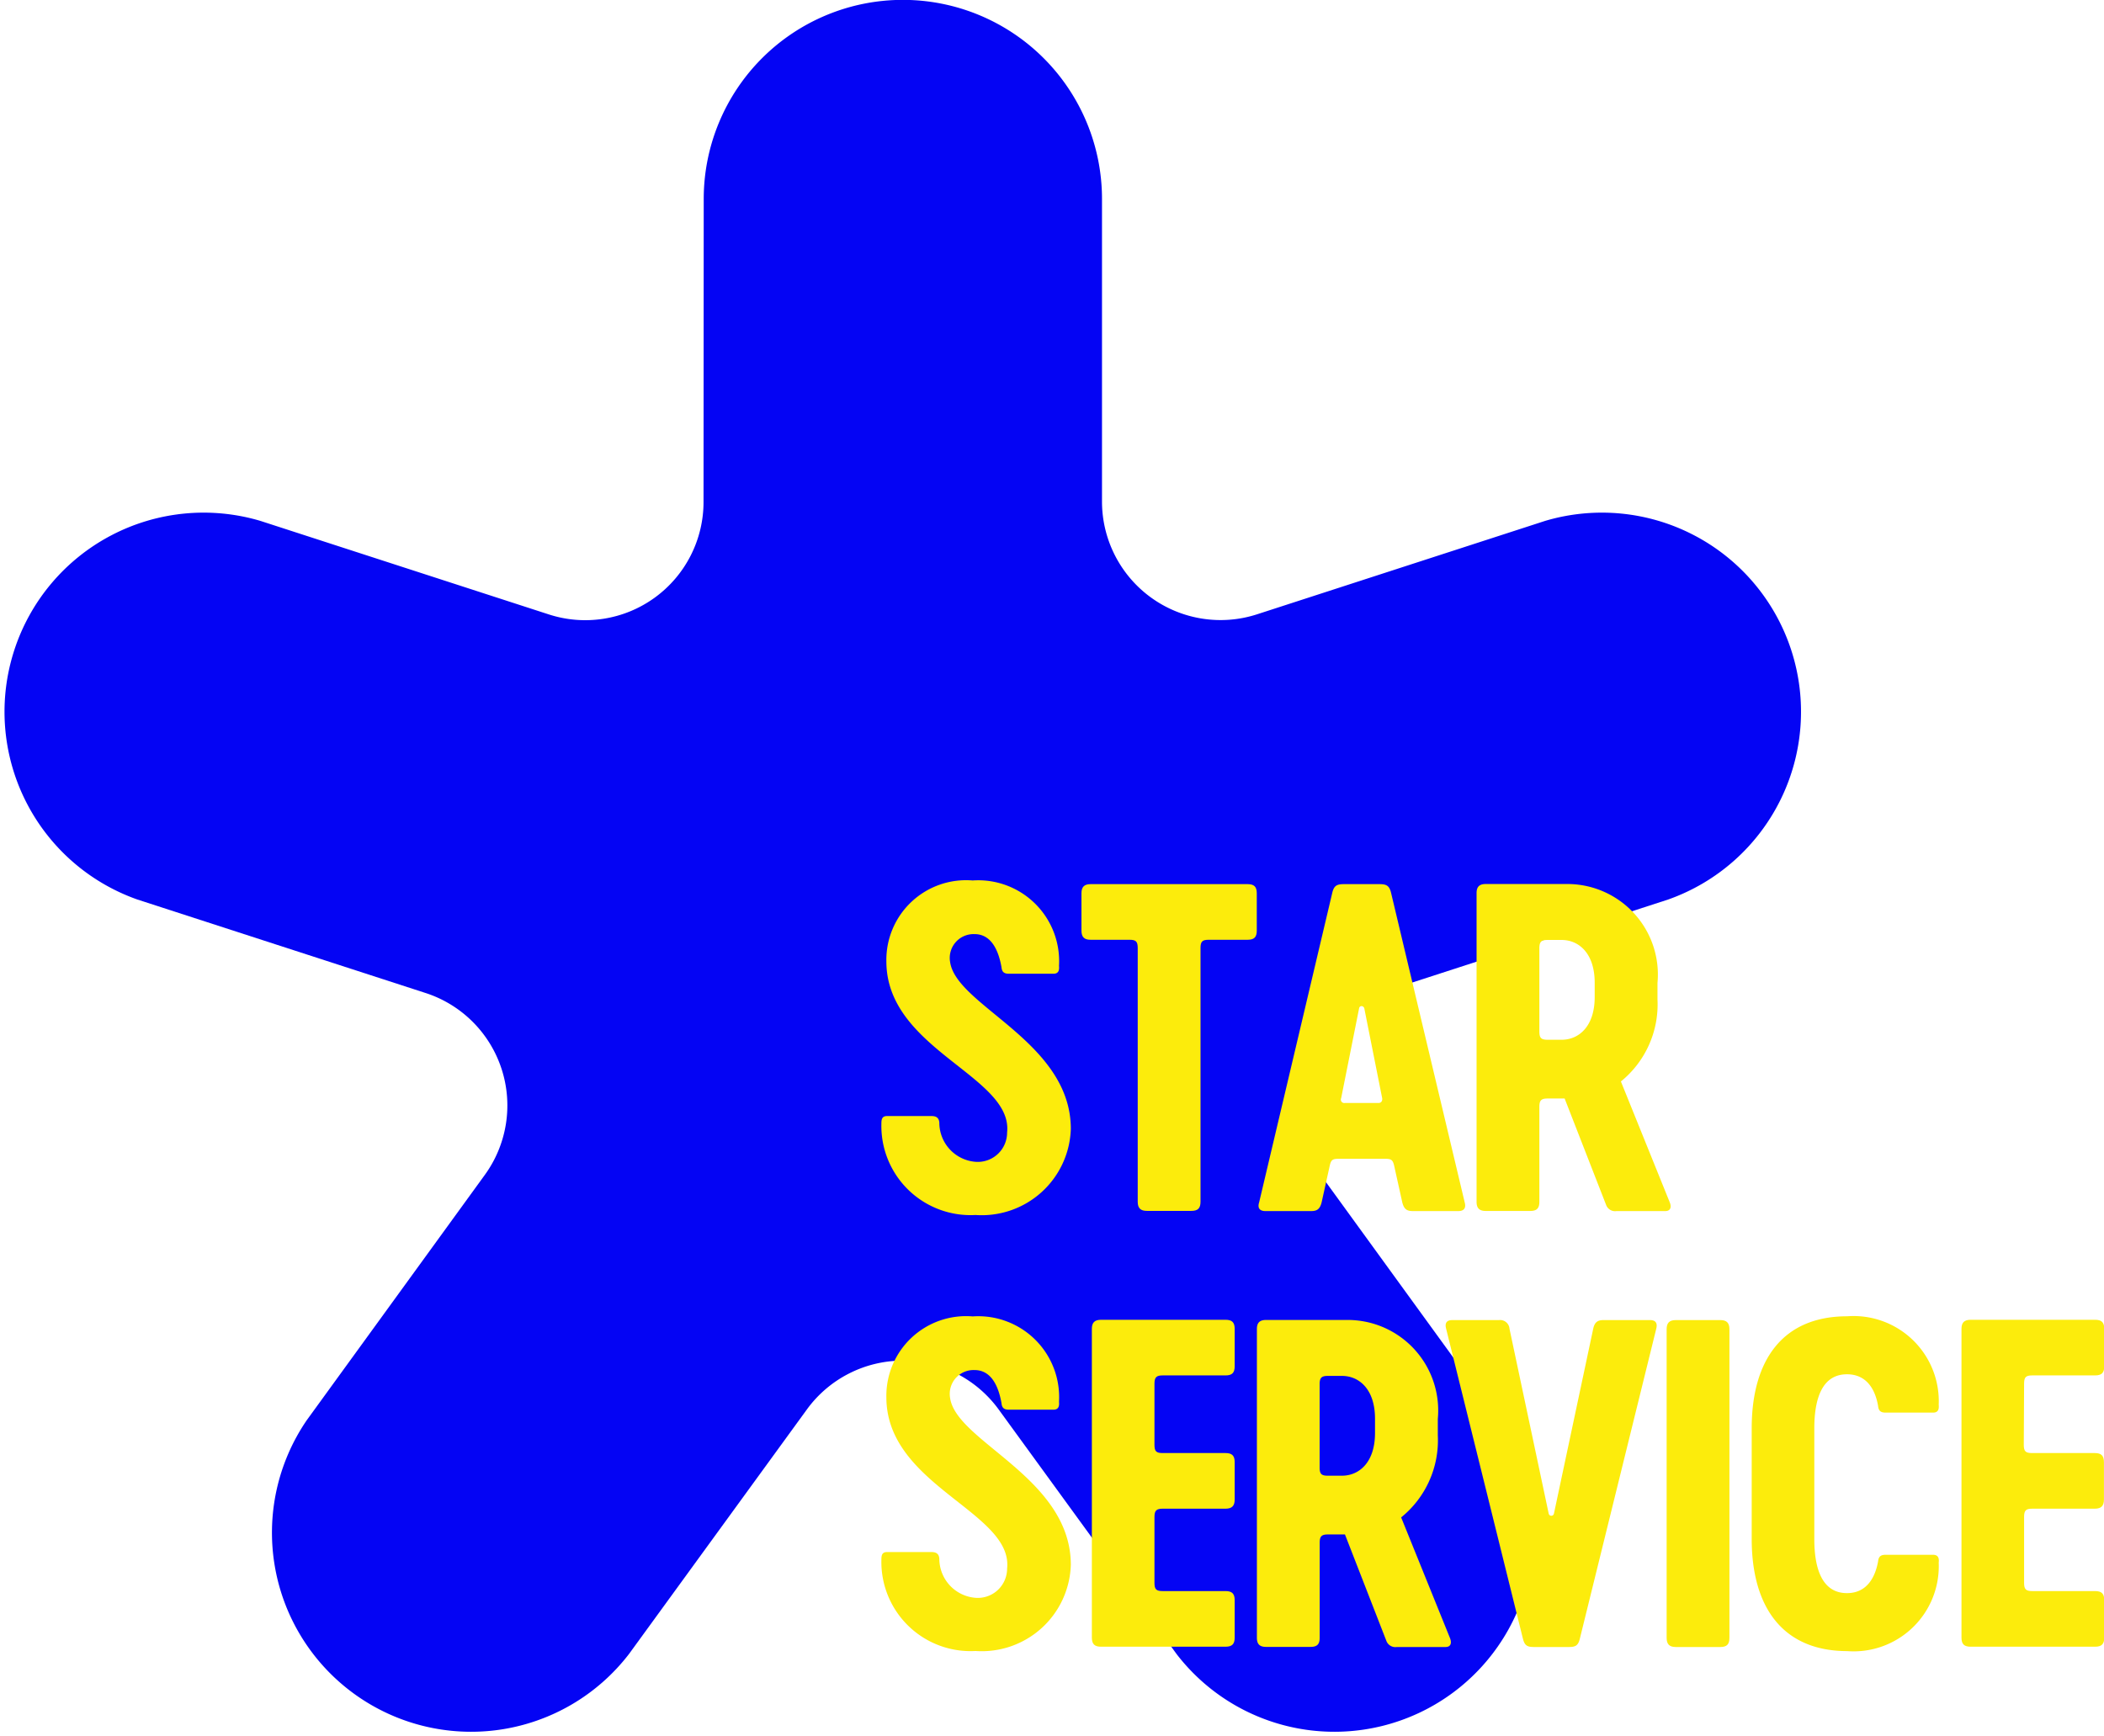 <svg xmlns="http://www.w3.org/2000/svg" width="33.809" height="27.904" viewBox="0 0 33.809 27.904">
  <g id="Group_2" data-name="Group 2" transform="translate(-1326.066 -794.632)">
    <path id="Path_1" data-name="Path 1" d="M1337.374,797.83a3.2,3.2,0,0,1,6.4,0l0,4.863a1.905,1.905,0,0,0,2.493,1.811l4.625-1.5a3.2,3.2,0,0,1,1.977,6.085l-4.624,1.5a1.905,1.905,0,0,0-.952,2.931l2.856,3.935a3.2,3.2,0,0,1-5.176,3.76l-2.86-3.932a1.905,1.905,0,0,0-3.081,0l-2.86,3.932a3.2,3.2,0,0,1-5.176-3.76l2.856-3.935a1.9,1.9,0,0,0-.952-2.931l-4.624-1.5a3.2,3.2,0,0,1,1.977-6.085l4.625,1.5a1.9,1.9,0,0,0,2.493-1.811Z" transform="translate(0 0)" fill="#0404f4" fill-rule="evenodd"/>
    <g id="Group_1" data-name="Group 1" transform="translate(1340.229 808.778)">
      <path id="Path_2" data-name="Path 2" d="M1897.266,1368.986a1.433,1.433,0,0,1-1.513-1.464c0-.07.007-.126.091-.126h.714c.077,0,.119.028.126.105a.631.631,0,0,0,.589.631.471.471,0,0,0,.5-.47c.1-.91-1.94-1.331-1.94-2.752a1.281,1.281,0,0,1,1.387-1.3,1.3,1.3,0,0,1,1.387,1.373c.007.07-.007.126-.091.126h-.714c-.077,0-.112-.028-.119-.105-.042-.238-.147-.532-.434-.532a.383.383,0,0,0-.392.448c.1.708,1.94,1.282,1.94,2.683A1.432,1.432,0,0,1,1897.266,1368.986Z" transform="translate(-1895.753 -1363.606)" fill="#fcec0c"/>
      <path id="Path_3" data-name="Path 3" d="M2027.929,1366.279v.6c0,.105-.042.147-.147.147h-.624c-.105,0-.133.028-.133.133v4.077c0,.105-.042.147-.147.147h-.715c-.1,0-.147-.042-.147-.147v-4.077c0-.105-.028-.133-.133-.133h-.624c-.1,0-.147-.042-.147-.147v-.6c0-.1.042-.147.147-.147h2.522C2027.887,1366.132,2027.929,1366.174,2027.929,1366.279Z" transform="translate(-2021.897 -1366.069)" fill="#fcec0c"/>
      <path id="Path_4" data-name="Path 4" d="M2140.434,1366.272c.028-.119.077-.14.189-.14h.567c.112,0,.161.021.189.14l1.183,4.974c.029.105-.027.14-.1.14h-.735c-.091,0-.14-.028-.168-.14l-.133-.6c-.021-.084-.049-.1-.14-.1h-.75c-.091,0-.119.014-.14.1l-.133.6c-.028.112-.077.14-.168.14h-.736c-.077,0-.133-.035-.1-.14Zm.2,3.377h.546c.035,0,.063-.028.056-.077l-.287-1.443c-.014-.049-.077-.049-.084,0l-.288,1.443A.055.055,0,0,0,2140.637,1369.649Z" transform="translate(-2133.189 -1366.069)" fill="#fcec0c"/>
      <path id="Path_5" data-name="Path 5" d="M2283.488,1371.386h-.784a.153.153,0,0,1-.168-.1l-.666-1.709h-.274c-.1,0-.132.028-.132.133v1.527c0,.105-.042.147-.147.147h-.715c-.1,0-.147-.042-.147-.147v-4.96c0-.1.042-.147.147-.147h1.324a1.455,1.455,0,0,1,1.436,1.59v.266a1.593,1.593,0,0,1-.588,1.317l.784,1.94C2283.594,1371.33,2283.565,1371.386,2283.488,1371.386Zm-1.892-2.753h.225c.28,0,.532-.217.532-.686v-.231c0-.469-.252-.687-.532-.687h-.225c-.1,0-.132.028-.132.133v1.338C2281.464,1368.605,2281.492,1368.633,2281.6,1368.633Z" transform="translate(-2270.891 -1366.069)" fill="#fcec0c"/>
      <path id="Path_6" data-name="Path 6" d="M1897.266,1650.82a1.433,1.433,0,0,1-1.513-1.464c0-.07.007-.126.091-.126h.714c.077,0,.119.028.126.105a.631.631,0,0,0,.589.631.471.471,0,0,0,.5-.47c.1-.91-1.94-1.331-1.94-2.753a1.281,1.281,0,0,1,1.387-1.3,1.3,1.3,0,0,1,1.387,1.373c.007.07-.007.126-.091.126h-.714c-.077,0-.112-.028-.119-.105-.042-.238-.147-.532-.434-.532a.383.383,0,0,0-.392.448c.1.708,1.94,1.282,1.94,2.683A1.432,1.432,0,0,1,1897.266,1650.82Z" transform="translate(-1895.753 -1638.433)" fill="#fcec0c"/>
      <path id="Path_7" data-name="Path 7" d="M2032.6,1649.97c0,.105.028.133.133.133h1.009c.105,0,.147.042.147.147v.6c0,.1-.042.147-.147.147h-1.009c-.1,0-.133.028-.133.133v1.058c0,.105.028.133.133.133h1.009c.105,0,.147.042.147.147v.6c0,.105-.042.147-.147.147h-2c-.105,0-.148-.042-.148-.147v-4.96c0-.1.042-.147.148-.147h2c.105,0,.147.042.147.147v.6c0,.105-.042.147-.147.147h-1.009c-.1,0-.133.028-.133.133Z" transform="translate(-2028.212 -1640.897)" fill="#fcec0c"/>
      <path id="Path_8" data-name="Path 8" d="M2141.44,1653.22h-.784a.154.154,0,0,1-.168-.1l-.665-1.709h-.273c-.1,0-.133.028-.133.133v1.527c0,.105-.042.147-.147.147h-.715c-.1,0-.147-.042-.147-.147v-4.96c0-.1.042-.147.147-.147h1.324a1.455,1.455,0,0,1,1.436,1.59v.266a1.592,1.592,0,0,1-.589,1.317l.785,1.94C2141.545,1653.164,2141.517,1653.22,2141.44,1653.22Zm-1.891-2.753h.225c.28,0,.532-.217.532-.686v-.231c0-.469-.252-.687-.532-.687h-.225c-.1,0-.133.028-.133.133v1.338C2139.416,1650.439,2139.444,1650.467,2139.549,1650.467Z" transform="translate(-2132.374 -1640.897)" fill="#fcec0c"/>
      <path id="Path_9" data-name="Path 9" d="M2262.941,1647.966h.75c.077,0,.126.035.1.14l-1.226,4.974c-.028.119-.07.14-.182.14h-.553c-.112,0-.154-.021-.183-.14l-1.232-4.974c-.028-.105.021-.14.1-.14h.75a.151.151,0,0,1,.168.14l.63,2.971a.043.043,0,0,0,.084,0l.631-2.971C2262.8,1648,2262.851,1647.966,2262.941,1647.966Z" transform="translate(-2251.34 -1640.897)" fill="#fcec0c"/>
      <path id="Path_10" data-name="Path 10" d="M2403.324,1648.113c0-.1.042-.147.147-.147h.715c.1,0,.147.042.147.147v4.96c0,.105-.042.147-.147.147h-.715c-.1,0-.147-.042-.147-.147Z" transform="translate(-2390.706 -1640.897)" fill="#fcec0c"/>
      <path id="Path_11" data-name="Path 11" d="M2458.275,1649.02v-1.779c0-1.086.49-1.8,1.534-1.8a1.369,1.369,0,0,1,1.471,1.422c.007.07-.007.126-.091.126h-.763c-.077,0-.112-.028-.12-.105-.042-.252-.174-.511-.5-.511-.392,0-.525.378-.525.869v1.779c0,.491.133.869.525.869.323,0,.455-.259.5-.511.008-.077.043-.105.12-.105h.763c.084,0,.1.056.091.126a1.369,1.369,0,0,1-1.471,1.422C2458.765,1650.82,2458.275,1650.105,2458.275,1649.02Z" transform="translate(-2444.29 -1638.433)" fill="#fcec0c"/>
      <path id="Path_12" data-name="Path 12" d="M2594.562,1649.97c0,.105.028.133.133.133h1.008c.105,0,.147.042.147.147v.6c0,.1-.042.147-.147.147H2594.7c-.105,0-.133.028-.133.133v1.058c0,.105.028.133.133.133h1.008c.105,0,.147.042.147.147v.6c0,.105-.042.147-.147.147h-2c-.105,0-.147-.042-.147-.147v-4.96c0-.1.042-.147.147-.147h2c.105,0,.147.042.147.147v.6c0,.105-.042.147-.147.147H2594.7c-.105,0-.133.028-.133.133Z" transform="translate(-2576.205 -1640.897)" fill="#fcec0c"/>
    </g>
  </g>
</svg>
